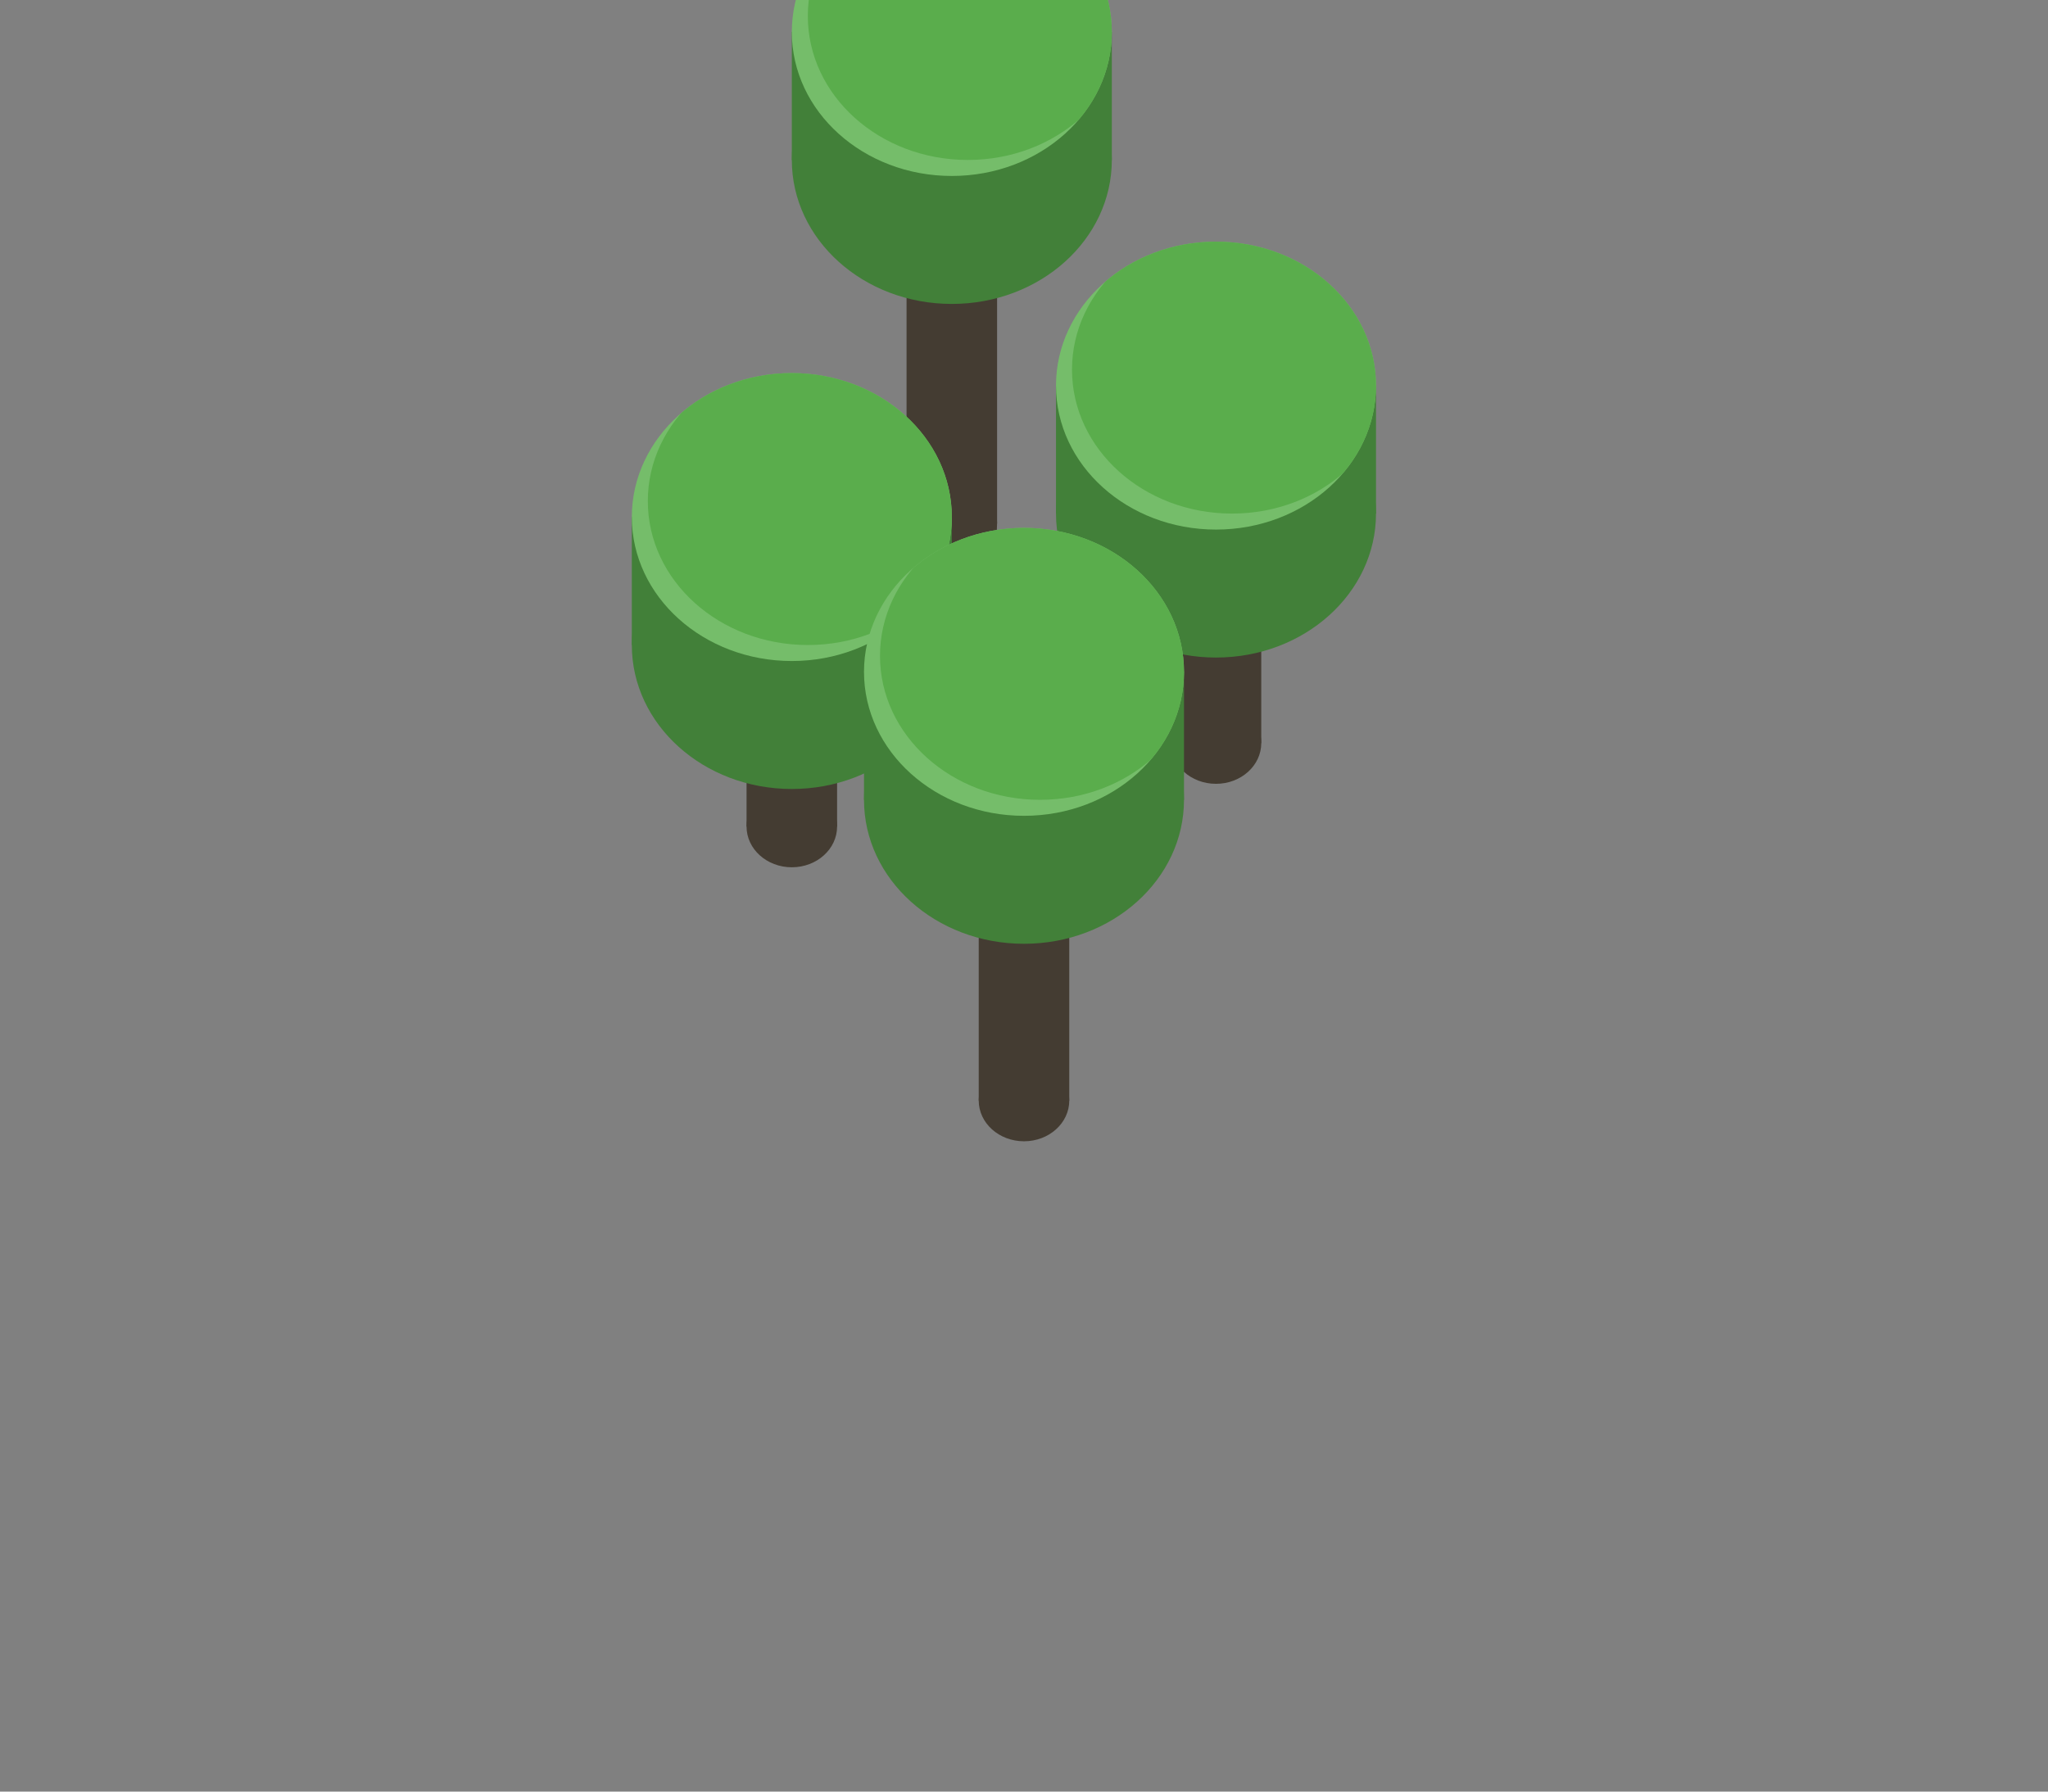 <?xml version="1.0" encoding="UTF-8" standalone="no"?>
<!-- Created with Inkscape (http://www.inkscape.org/) -->

<svg
   width="256"
   height="224"
   viewBox="0 0 256 224"
   version="1.1"
   id="svg1"
   inkscape:version="1.4 (86a8ad7, 2024-10-11)"
   sodipodi:docname="Jungle.svg"
   inkscape:export-filename="Jungle.png"
   inkscape:export-xdpi="96"
   inkscape:export-ydpi="96"
   xmlns:inkscape="http://www.inkscape.org/namespaces/inkscape"
   xmlns:sodipodi="http://sodipodi.sourceforge.net/DTD/sodipodi-0.dtd"
   xmlns="http://www.w3.org/2000/svg"
   xmlns:svg="http://www.w3.org/2000/svg">
  <rect x="0" y="0" width="256" height="224" fill="#808080" stroke="none"/>
  <sodipodi:namedview
     id="namedview1"
     pagecolor="#ffffff"
     bordercolor="#000000"
     borderopacity="0.4"
     inkscape:showpageshadow="0"
     inkscape:pageopacity="0"
     inkscape:pagecheckerboard="true"
     inkscape:deskcolor="#f1f1f1"
     inkscape:document-units="px"
     labelstyle="default"
     inkscape:zoom="1.6694585"
     inkscape:cx="62.894645"
     inkscape:cy="81.763039"
     inkscape:window-width="1920"
     inkscape:window-height="991"
     inkscape:window-x="-9"
     inkscape:window-y="-9"
     inkscape:window-maximized="1"
     inkscape:current-layer="layer1"
     showguides="true">
    <sodipodi:guide
       position="128,112"
       orientation="-1,0"
       id="guide1"
       inkscape:locked="false"
       inkscape:label=""
       inkscape:color="rgb(0,134,229)" />
    <sodipodi:guide
       position="128,112"
       orientation="0,1"
       id="guide2"
       inkscape:label=""
       inkscape:locked="false"
       inkscape:color="rgb(0,134,229)" />
  </sodipodi:namedview>
  <defs
     id="defs1">
    <clipPath
       clipPathUnits="userSpaceOnUse"
       id="clipPath14">
      <path
         sodipodi:type="star"
         style="fill:#55774f;fill-opacity:1;stroke:none;stroke-width:30.098;stroke-linejoin:round;stroke-opacity:0.4"
         id="path15"
         inkscape:flatsided="true"
         sodipodi:sides="6"
         sodipodi:cx="128"
         sodipodi:cy="112"
         sodipodi:r1="128"
         sodipodi:r2="110.85125"
         sodipodi:arg1="0"
         sodipodi:arg2="0.52359878"
         inkscape:rounded="0"
         inkscape:randomized="0"
         transform="matrix(0.992,0,0,1.001,1,-24.15)"
         d="m 256,112 -64,110.851 -128,0 L 0,112 64,1.149 l 128,0 z" />
    </clipPath>
    <clipPath
       clipPathUnits="userSpaceOnUse"
       id="clipPath15">
      <path
         sodipodi:type="star"
         style="fill:#55774f;fill-opacity:1;stroke:none;stroke-width:30.098;stroke-linejoin:round;stroke-opacity:0.4"
         id="path16"
         inkscape:flatsided="true"
         sodipodi:sides="6"
         sodipodi:cx="128"
         sodipodi:cy="112"
         sodipodi:r1="128"
         sodipodi:r2="110.85125"
         sodipodi:arg1="0"
         sodipodi:arg2="0.52359878"
         inkscape:rounded="0"
         inkscape:randomized="0"
         transform="matrix(0.992,0,0,1.001,1,-24.15)"
         d="m 256,112 -64,110.851 -128,0 L 0,112 64,1.149 l 128,0 z" />
    </clipPath>
    <clipPath
       clipPathUnits="userSpaceOnUse"
       id="clipPath16">
      <path
         sodipodi:type="star"
         style="fill:#55774f;fill-opacity:1;stroke:none;stroke-width:30.098;stroke-linejoin:round;stroke-opacity:0.4"
         id="path17"
         inkscape:flatsided="true"
         sodipodi:sides="6"
         sodipodi:cx="128"
         sodipodi:cy="112"
         sodipodi:r1="128"
         sodipodi:r2="110.85125"
         sodipodi:arg1="0"
         sodipodi:arg2="0.52359878"
         inkscape:rounded="0"
         inkscape:randomized="0"
         transform="matrix(0.992,0,0,1.001,1,-24.15)"
         d="m 256,112 -64,110.851 -128,0 L 0,112 64,1.149 l 128,0 z" />
    </clipPath>
    <clipPath
       clipPathUnits="userSpaceOnUse"
       id="clipPath17">
      <path
         sodipodi:type="star"
         style="fill:#55774f;fill-opacity:1;stroke:none;stroke-width:30.098;stroke-linejoin:round;stroke-opacity:0.4"
         id="path18"
         inkscape:flatsided="true"
         sodipodi:sides="6"
         sodipodi:cx="128"
         sodipodi:cy="112"
         sodipodi:r1="128"
         sodipodi:r2="110.85125"
         sodipodi:arg1="0"
         sodipodi:arg2="0.52359878"
         inkscape:rounded="0"
         inkscape:randomized="0"
         transform="matrix(0.992,0,0,1.001,1,-24.15)"
         d="m 256,112 -64,110.851 -128,0 L 0,112 64,1.149 l 128,0 z" />
    </clipPath>
    <clipPath
       clipPathUnits="userSpaceOnUse"
       id="clipPath20">
      <path
         style="fill:#5a4f42;fill-opacity:1;stroke-width:10;stroke-linejoin:round"
         d="M 1,80 64.5,191 v 32 L 1,112 Z"
         id="path21"
         sodipodi:nodetypes="ccccc" />
    </clipPath>
    <clipPath
       clipPathUnits="userSpaceOnUse"
       id="clipPath22">
      <rect
         style="fill:#000000;fill-opacity:1;stroke:none;stroke-width:4;stroke-linecap:round;stroke-linejoin:round;stroke-dasharray:none;stroke-opacity:1"
         id="rect23"
         width="190.5"
         height="143"
         x="64.5"
         y="80" />
    </clipPath>
    <clipPath
       clipPathUnits="userSpaceOnUse"
       id="clipPath29">
      <ellipse
         style="fill:#405b3c;fill-opacity:1;stroke:none;stroke-width:4;stroke-linecap:round"
         id="ellipse30"
         cx="130"
         cy="72"
         rx="20"
         ry="18" />
    </clipPath>
    <clipPath
       clipPathUnits="userSpaceOnUse"
       id="clipPath29-2">
      <ellipse
         style="fill:#405b3c;fill-opacity:1;stroke:none;stroke-width:4;stroke-linecap:round"
         id="ellipse30-7"
         cx="130"
         cy="72"
         rx="20"
         ry="18" />
    </clipPath>
    <clipPath
       clipPathUnits="userSpaceOnUse"
       id="clipPath29-2-3">
      <ellipse
         style="fill:#405b3c;fill-opacity:1;stroke:none;stroke-width:4;stroke-linecap:round"
         id="ellipse30-7-2"
         cx="130"
         cy="72"
         rx="20"
         ry="18" />
    </clipPath>
    <clipPath
       clipPathUnits="userSpaceOnUse"
       id="clipPath29-2-5">
      <ellipse
         style="fill:#405b3c;fill-opacity:1;stroke:none;stroke-width:4;stroke-linecap:round"
         id="ellipse30-7-7"
         cx="130"
         cy="72"
         rx="20"
         ry="18" />
    </clipPath>
    <clipPath
       clipPathUnits="userSpaceOnUse"
       id="clipPath29-27">
      <ellipse
         style="fill:#405b3c;fill-opacity:1;stroke:none;stroke-width:4;stroke-linecap:round"
         id="ellipse30-9"
         cx="130"
         cy="72"
         rx="20"
         ry="18" />
    </clipPath>
  </defs>
  <g
     inkscape:label="Layer 1"
     inkscape:groupmode="layer"
     id="layer1">
    <g
       id="g42"
       transform="matrix(1,0,0,1.414,-33.022,-40.474)"
       style="stroke-width:0.841">
      <ellipse
         style="fill:#443c32;fill-opacity:1;stroke:none;stroke-width:3.364;stroke-linecap:round"
         id="ellipse41"
         cx="152"
         cy="74.907"
         rx="5.659"
         ry="5.093" />
      <rect
         style="fill:#443c32;fill-opacity:1;stroke:none;stroke-width:3.364;stroke-linecap:round"
         id="rect41"
         width="11.317"
         height="22.695"
         x="146.341"
         y="52.212" />
    </g>
    <g
       id="g39"
       transform="translate(0,18)">
      <ellipse
         style="fill:#443c32;fill-opacity:1;stroke:none;stroke-width:4;stroke-linecap:round"
         id="ellipse23"
         cx="98.978"
         cy="85.342"
         rx="5.659"
         ry="5.093" />
      <rect
         style="fill:#443c32;fill-opacity:1;stroke:none;stroke-width:4;stroke-linecap:round"
         id="rect24"
         width="11.317"
         height="22.695"
         x="93.319"
         y="62.646" />
    </g>
    <g
       id="g41"
       transform="translate(0,18)">
      <ellipse
         style="fill:#443c32;fill-opacity:1;stroke:none;stroke-width:4;stroke-linecap:round"
         id="ellipse25"
         cx="152"
         cy="74.907"
         rx="5.659"
         ry="5.093" />
      <rect
         style="fill:#443c32;fill-opacity:1;stroke:none;stroke-width:4;stroke-linecap:round"
         id="rect25"
         width="11.317"
         height="22.695"
         x="146.341"
         y="52.212" />
    </g>
    <g
       id="g40"
       transform="translate(0,18)">
      <ellipse
         style="fill:#443c32;fill-opacity:1;stroke:none;stroke-width:4;stroke-linecap:round"
         id="path1"
         cx="128"
         cy="119.6"
         rx="5.659"
         ry="5.093" />
      <rect
         style="fill:#443c32;fill-opacity:1;stroke:none;stroke-width:4;stroke-linecap:round"
         id="rect5"
         width="11.317"
         height="22.695"
         x="122.341"
         y="96.905" />
    </g>
    <g
       id="g25"
       transform="translate(-9.022,-62)">
      <g
         id="g24">
        <ellipse
           style="fill:#428039;fill-opacity:1;stroke:none;stroke-width:4;stroke-linecap:round"
           id="ellipse21"
           cx="128"
           cy="82"
           rx="20"
           ry="18" />
        <rect
           style="fill:#428039;fill-opacity:1;stroke:none;stroke-width:4;stroke-linecap:round"
           id="rect21"
           width="40"
           height="16.012"
           x="108"
           y="65.988" />
        <ellipse
           style="fill:#75bd6a;fill-opacity:1;stroke:none;stroke-width:4;stroke-linecap:round"
           id="ellipse22"
           cx="128"
           cy="66"
           rx="20"
           ry="18" />
        <ellipse
           style="fill:#5aad4c;fill-opacity:1;stroke:none;stroke-width:4;stroke-linecap:round"
           id="ellipse24"
           cx="128"
           cy="74"
           rx="20"
           ry="18"
           clip-path="url(#clipPath29)"
           transform="translate(0,-8)" />
      </g>
    </g>
    <g
       id="g36"
       transform="translate(-29.022,-1.354)">
      <g
         id="g35">
        <ellipse
           style="fill:#428039;fill-opacity:1;stroke:none;stroke-width:4;stroke-linecap:round"
           id="ellipse33"
           cx="128"
           cy="82"
           rx="20"
           ry="18" />
        <rect
           style="fill:#428039;fill-opacity:1;stroke:none;stroke-width:4;stroke-linecap:round"
           id="rect33"
           width="40"
           height="16.012"
           x="108"
           y="65.988" />
        <ellipse
           style="fill:#75bd6a;fill-opacity:1;stroke:none;stroke-width:4;stroke-linecap:round"
           id="ellipse34"
           cx="128"
           cy="66"
           rx="20"
           ry="18" />
        <ellipse
           style="fill:#5aad4c;fill-opacity:1;stroke:none;stroke-width:4;stroke-linecap:round"
           id="ellipse35"
           cx="128"
           cy="74"
           rx="20"
           ry="18"
           clip-path="url(#clipPath29)"
           transform="translate(0,-8)" />
      </g>
    </g>
    <g
       id="g33"
       transform="translate(24,-17.788)">
      <g
         id="g31">
        <ellipse
           style="fill:#428039;fill-opacity:1;stroke:none;stroke-width:4;stroke-linecap:round"
           id="ellipse26"
           cx="128"
           cy="82"
           rx="20"
           ry="18" />
        <rect
           style="fill:#428039;fill-opacity:1;stroke:none;stroke-width:4;stroke-linecap:round"
           id="rect26"
           width="40"
           height="16.012"
           x="108"
           y="65.988" />
        <ellipse
           style="fill:#75bd6a;fill-opacity:1;stroke:none;stroke-width:4;stroke-linecap:round"
           id="ellipse29"
           cx="128"
           cy="66"
           rx="20"
           ry="18" />
        <ellipse
           style="fill:#5aad4c;fill-opacity:1;stroke:none;stroke-width:4;stroke-linecap:round"
           id="ellipse31"
           cx="128"
           cy="74"
           rx="20"
           ry="18"
           clip-path="url(#clipPath29)"
           transform="translate(0,-8)" />
      </g>
    </g>
    <g
       id="g1"
       transform="translate(0,18)">
      <g
         id="g32">
        <ellipse
           style="fill:#428039;fill-opacity:1;stroke:none;stroke-width:4;stroke-linecap:round"
           id="ellipse5"
           cx="128"
           cy="82"
           rx="20"
           ry="18" />
        <rect
           style="fill:#428039;fill-opacity:1;stroke:none;stroke-width:4;stroke-linecap:round"
           id="rect27"
           width="40"
           height="16.012"
           x="108"
           y="65.988" />
        <ellipse
           style="fill:#75bd6a;fill-opacity:1;stroke:none;stroke-width:4;stroke-linecap:round"
           id="ellipse27"
           cx="128"
           cy="66"
           rx="20"
           ry="18" />
        <ellipse
           style="fill:#5aad4c;fill-opacity:1;stroke:none;stroke-width:4;stroke-linecap:round"
           id="ellipse28"
           cx="128"
           cy="74"
           rx="20"
           ry="18"
           clip-path="url(#clipPath29)"
           transform="translate(0,-8)" />
      </g>
    </g>
    <g
       id="g3-2"
       inkscape:label="size">
      <rect
         style="fill:#ffffff;fill-opacity:0.004;stroke-width:10;stroke-linejoin:round"
         id="rect2-2"
         width="1"
         height="1"
         x="0"
         y="223" />
      <rect
         style="fill:#ffffff;fill-opacity:0.004;stroke-width:10;stroke-linejoin:round"
         id="rect3-1"
         width="1"
         height="1"
         x="255"
         y="223" />
    </g>
  </g>
</svg>
